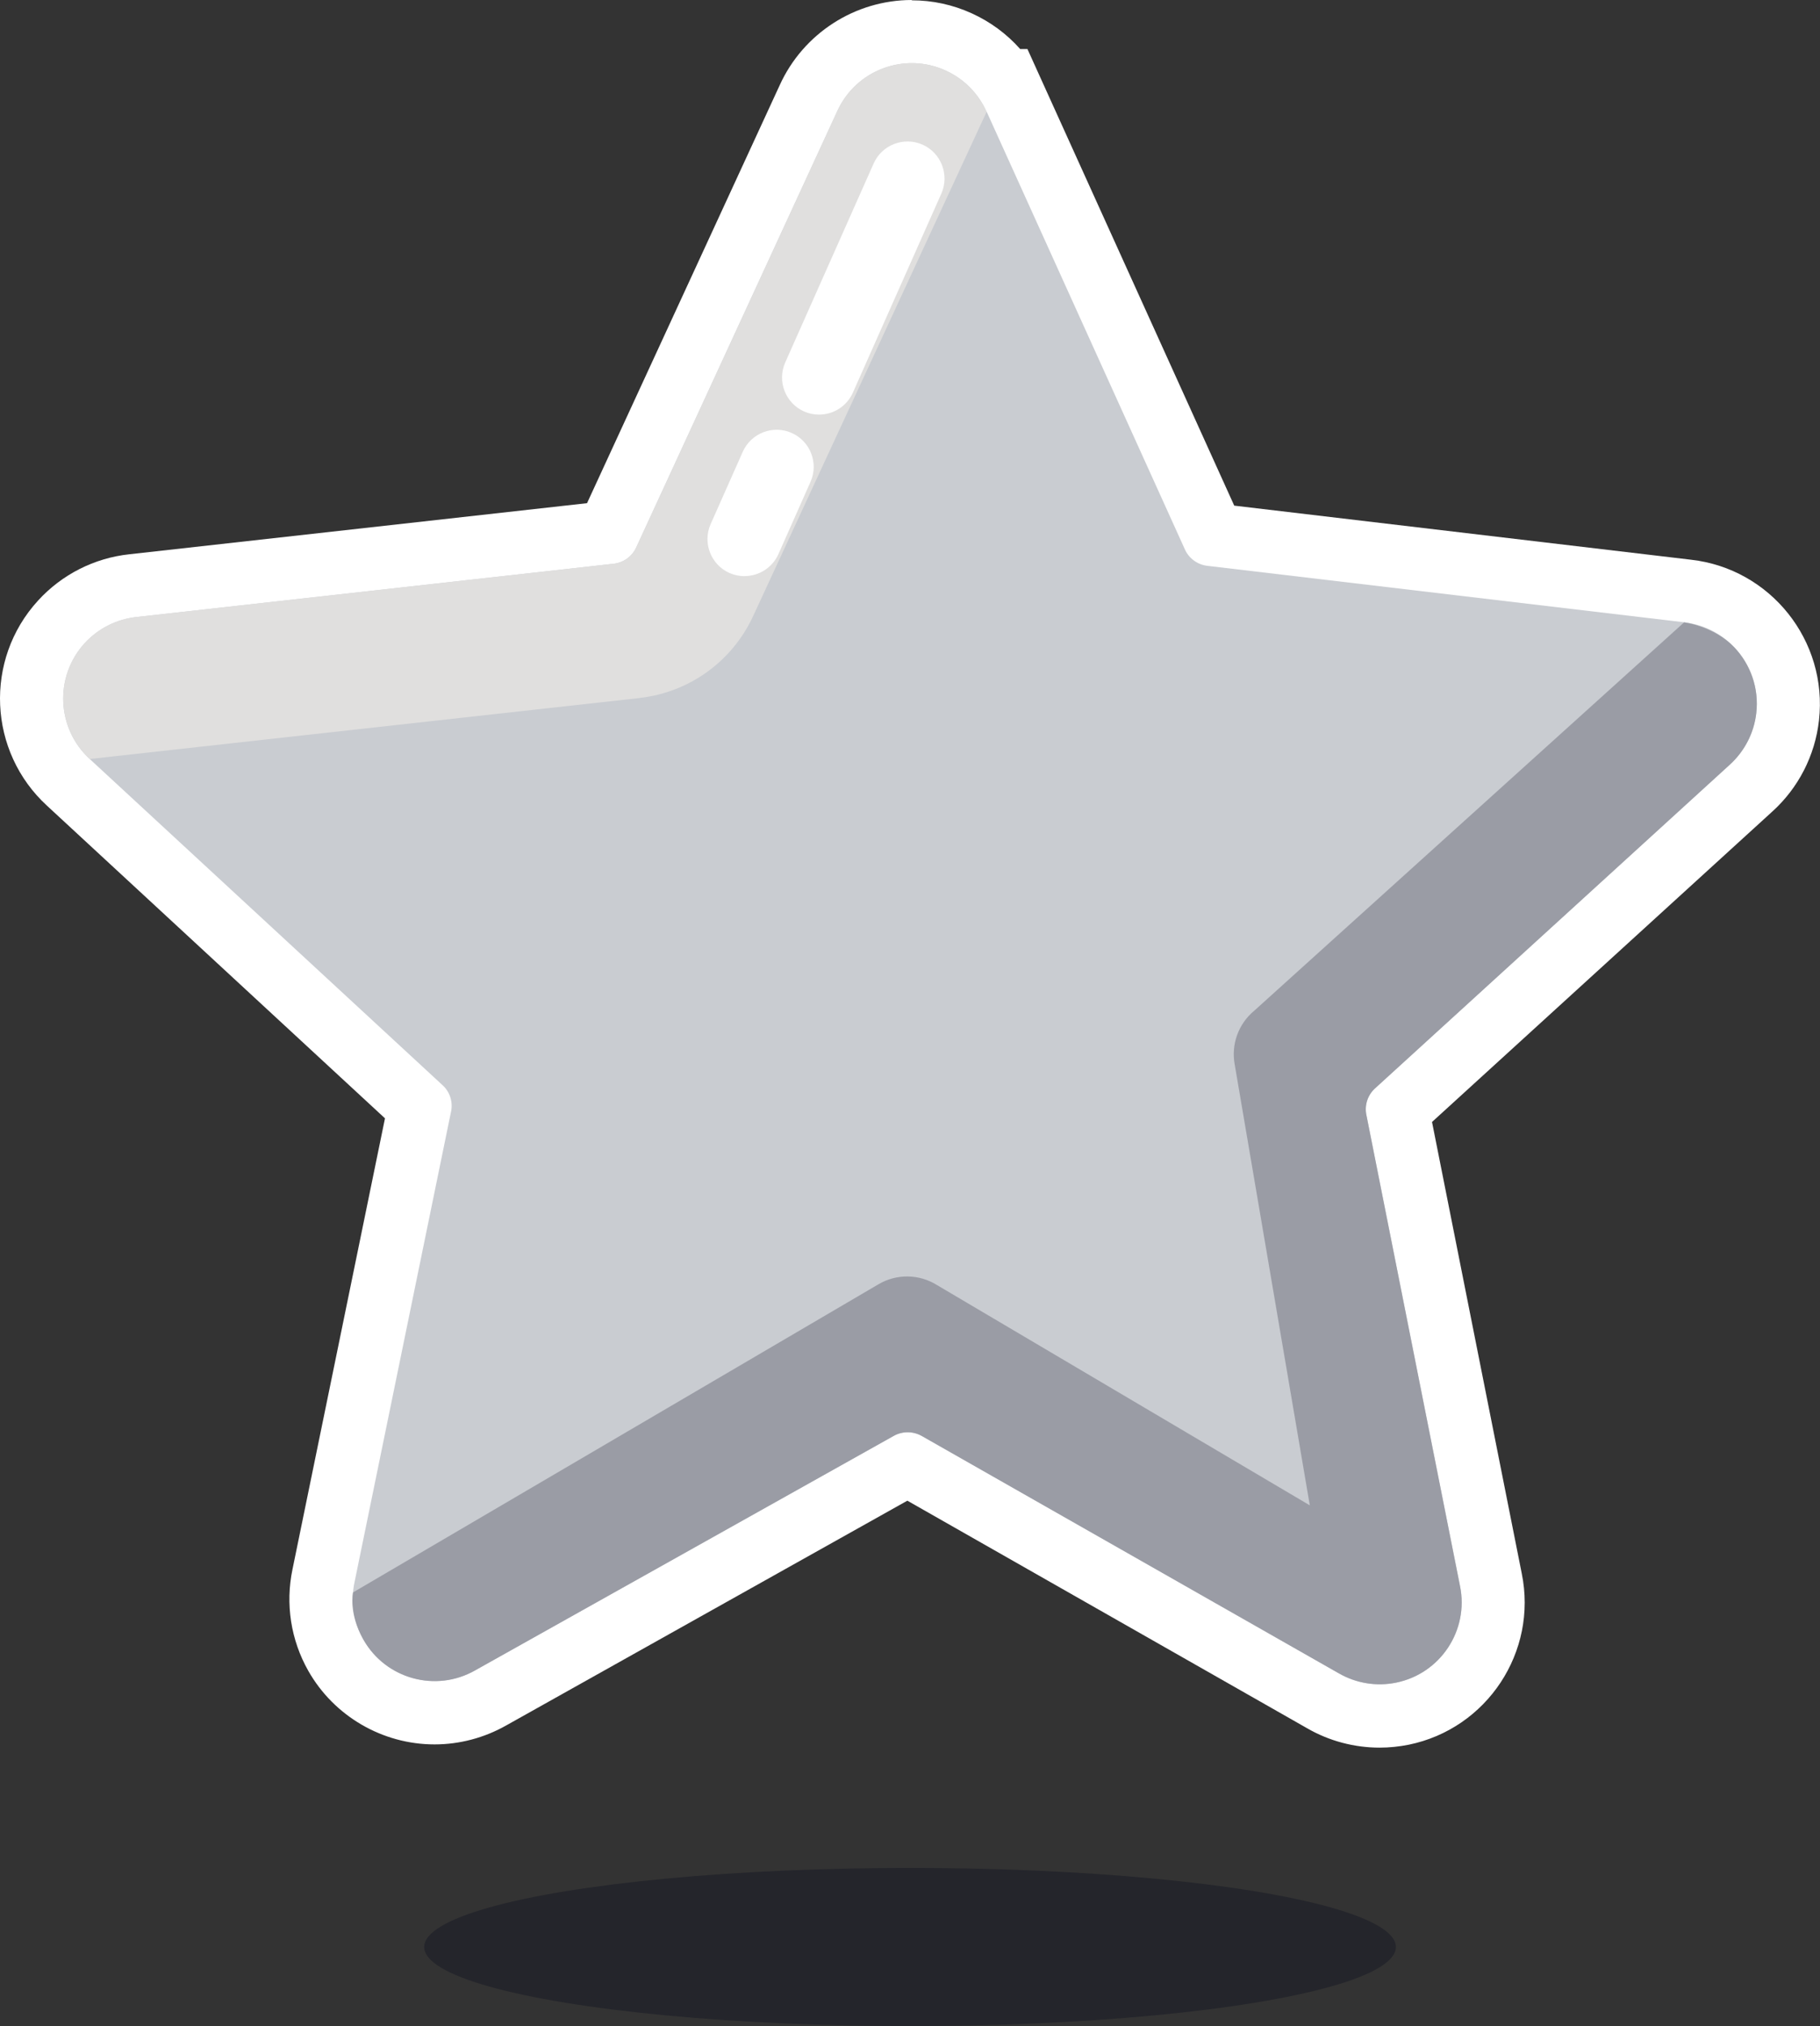 <?xml version="1.0" encoding="UTF-8"?>
<svg id="Layer_2" data-name="Layer 2" xmlns="http://www.w3.org/2000/svg" viewBox="0 0 230.23 256.21">
  <rect x="0" y="0" width="230.23" height="256.21" fill="#333333" stroke="none"/>
  <defs>
    <style>
      .cls-1, .cls-2 {
        fill: #fff;
      }

      .cls-2, .cls-3, .cls-4, .cls-5 {
        fill-rule: evenodd;
      }

      .cls-6 {
        fill: #00061a;
        opacity: .3;
      }

      .cls-3 {
        fill: #e0dfde;
      }

      .cls-4 {
        fill: #9a9ca5;
      }

      .cls-5 {
        fill: #c9ccd1;
      }
    </style>
  </defs>
  <g id="Layer_1-2" data-name="Layer 1">
    <g>
      <g>
        <g id="Path_3075" data-name="Path 3075">
          <path class="cls-2" d="M174.53,216.98c-2.51,0-4.99-.66-7.17-1.92l-52.55-29.9-52.77,29.55c-2.14,1.21-4.58,1.86-7.06,1.86-5.16,0-9.95-2.79-12.5-7.27-1.73-3.05-2.29-6.63-1.56-10.06l12.15-59.24L8.64,98.93c-5.83-5.34-6.23-14.44-.88-20.29,2.36-2.58,5.59-4.21,9.07-4.58l60.11-6.7,25.33-54.94c2.31-5.1,7.45-8.41,13.07-8.41,2.05,0,4.04.43,5.92,1.29,2.37,1.07,4.38,2.76,5.84,4.86h.26l1.08,2.35,24.97,55.12,60.08,7.11c3.79.43,7.21,2.32,9.6,5.32,2.39,3,3.47,6.76,3.04,10.57-.4,3.48-2.05,6.69-4.65,9.04l-44.69,40.76,11.8,59.34c1.58,7.73-3.44,15.33-11.19,16.92-.94.19-1.91.29-2.88.29Z"/>
          <path class="cls-1" d="M115.35,0h0c-7.19,0-13.75,4.23-16.72,10.78l-24.37,52.85-57.89,6.46c-4.42.47-8.54,2.55-11.56,5.86-6.84,7.47-6.32,19.11,1.15,25.95l42.74,39.52-11.7,57.03c-.92,4.38-.21,8.94,2,12.84,3.25,5.73,9.38,9.3,15.97,9.3,3.16,0,6.29-.83,9.05-2.39l50.76-28.43,50.61,28.8c2.74,1.58,5.92,2.43,9.13,2.43,1.23,0,2.47-.13,3.68-.37,9.92-2.03,16.33-11.75,14.3-21.66l-11.35-57.09,43.04-39.25c3.3-2.98,5.41-7.08,5.91-11.53,1.14-10.06-6.12-19.18-16.18-20.32l-57.79-6.84-24.04-53.06-2.12-4.68h-.92c-1.69-1.91-3.78-3.45-6.14-4.52-2.4-1.09-4.95-1.64-7.58-1.64h0Z"/>
        </g>
        <g>
          <path id="Path_3075-2" data-name="Path 3075" class="cls-5" d="M124.82,14.14l25.03,55.25c.51,1.21,1.64,2.04,2.95,2.17l60.24,7.13c5.69.65,9.78,5.78,9.13,11.47-.28,2.51-1.48,4.83-3.35,6.53l-44.82,40.88c-.99.86-1.43,2.2-1.14,3.48l11.83,59.5c1.15,5.6-2.47,11.08-8.07,12.22-2.48.51-5.06.09-7.25-1.17l-52.71-29.99c-1.13-.66-2.53-.67-3.66-.01l-52.91,29.63c-4.97,2.82-11.3,1.08-14.12-3.9-1.25-2.2-1.65-4.78-1.12-7.26l12.19-59.42c.3-1.28-.13-2.62-1.12-3.48L11.36,95.99c-4.22-3.87-4.51-10.42-.65-14.65,1.71-1.86,4.04-3.04,6.55-3.31l60.3-6.73c1.31-.12,2.44-.94,2.96-2.15l25.39-55.08c2.36-5.21,8.5-7.52,13.71-5.15,2.31,1.05,4.15,2.9,5.18,5.22h.01Z"/>
          <path id="Path_3075-3" data-name="Path 3075" class="cls-4" d="M213.04,78.7s3.79.48,6.33,3.14c2.05,2.15,3.16,5.15,2.8,8.33-.28,2.51-1.48,4.83-3.35,6.53l-44.82,40.88c-.99.86-1.43,2.2-1.14,3.48l11.83,59.5c1.15,5.6-2.47,11.08-8.07,12.22-2.48.51-5.06.09-7.25-1.17l-52.71-29.99c-1.13-.66-2.53-.67-3.66-.01l-52.91,29.63c-4.97,2.82-11.3,1.08-14.12-3.9-.01-.02-.02-.04-.04-.07-1.85-3.31-1.27-5.9-1.27-5.9l66.49-38.98c2.29-1.34,5.14-1.29,7.39.12l47.15,27.85-9.5-55.75c-.47-2.54.47-5.14,2.46-6.79l54.39-49.12Z"/>
          <path id="Path_3075-4" data-name="Path 3075" class="cls-3" d="M80.91,88.27l-69.55,7.71c-4.22-3.87-4.51-10.42-.65-14.65,1.71-1.86,4.04-3.04,6.55-3.31l60.3-6.73c1.31-.12,2.44-.94,2.96-2.15l25.39-55.08c2.36-5.21,8.5-7.52,13.71-5.15,2.31,1.05,4.15,2.9,5.18,5.22h.01s-29.55,63.8-29.55,63.8c-2.65,5.72-8.09,9.64-14.36,10.33Z"/>
          <g>
            <g>
              <path class="cls-1" d="M94.18,70.86c-.36,0-.73-.07-1.09-.23-1.35-.6-1.97-2.19-1.36-3.55l4.06-9.14c.6-1.35,2.18-1.97,3.55-1.36,1.35.6,1.97,2.19,1.36,3.55l-4.06,9.14c-.45,1-1.43,1.59-2.46,1.59Z"/>
              <path class="cls-1" d="M94.18,72.86c-.66,0-1.3-.14-1.9-.4-2.36-1.05-3.43-3.83-2.38-6.19l4.06-9.14c1.05-2.36,3.83-3.43,6.19-2.38,2.36,1.05,3.43,3.82,2.38,6.18l-4.06,9.14c-.75,1.69-2.44,2.78-4.28,2.78ZM98.24,58.34c-.26,0-.51.15-.62.41l-4.06,9.14c-.15.35,0,.75.35.91.26.12.71.09.91-.35l4.06-9.14c.15-.34,0-.75-.35-.91-.09-.04-.19-.06-.28-.06Z"/>
            </g>
            <g>
              <path class="cls-1" d="M103.61,50.43c-.36,0-.73-.07-1.09-.23-1.35-.6-1.97-2.19-1.36-3.55l11.19-25.17c.6-1.35,2.18-1.97,3.55-1.36,1.35.6,1.97,2.19,1.36,3.55l-11.19,25.17c-.45,1-1.43,1.59-2.46,1.59Z"/>
              <path class="cls-1" d="M103.61,52.43c-.66,0-1.3-.13-1.9-.4-2.36-1.05-3.43-3.83-2.38-6.19l11.19-25.17c1.05-2.36,3.82-3.42,6.18-2.38,2.36,1.05,3.43,3.83,2.38,6.19l-11.19,25.17c-.75,1.69-2.43,2.78-4.28,2.78ZM114.8,21.88c-.26,0-.51.15-.62.41l-11.19,25.17c-.15.35,0,.75.35.91.26.12.71.09.9-.35l11.19-25.17c.15-.35,0-.75-.35-.91-.09-.04-.19-.06-.28-.06Z"/>
            </g>
          </g>
        </g>
      </g>
      <ellipse class="cls-6" cx="115.12" cy="246.21" rx="61.46" ry="10"/>
    </g>
  </g>
</svg>
